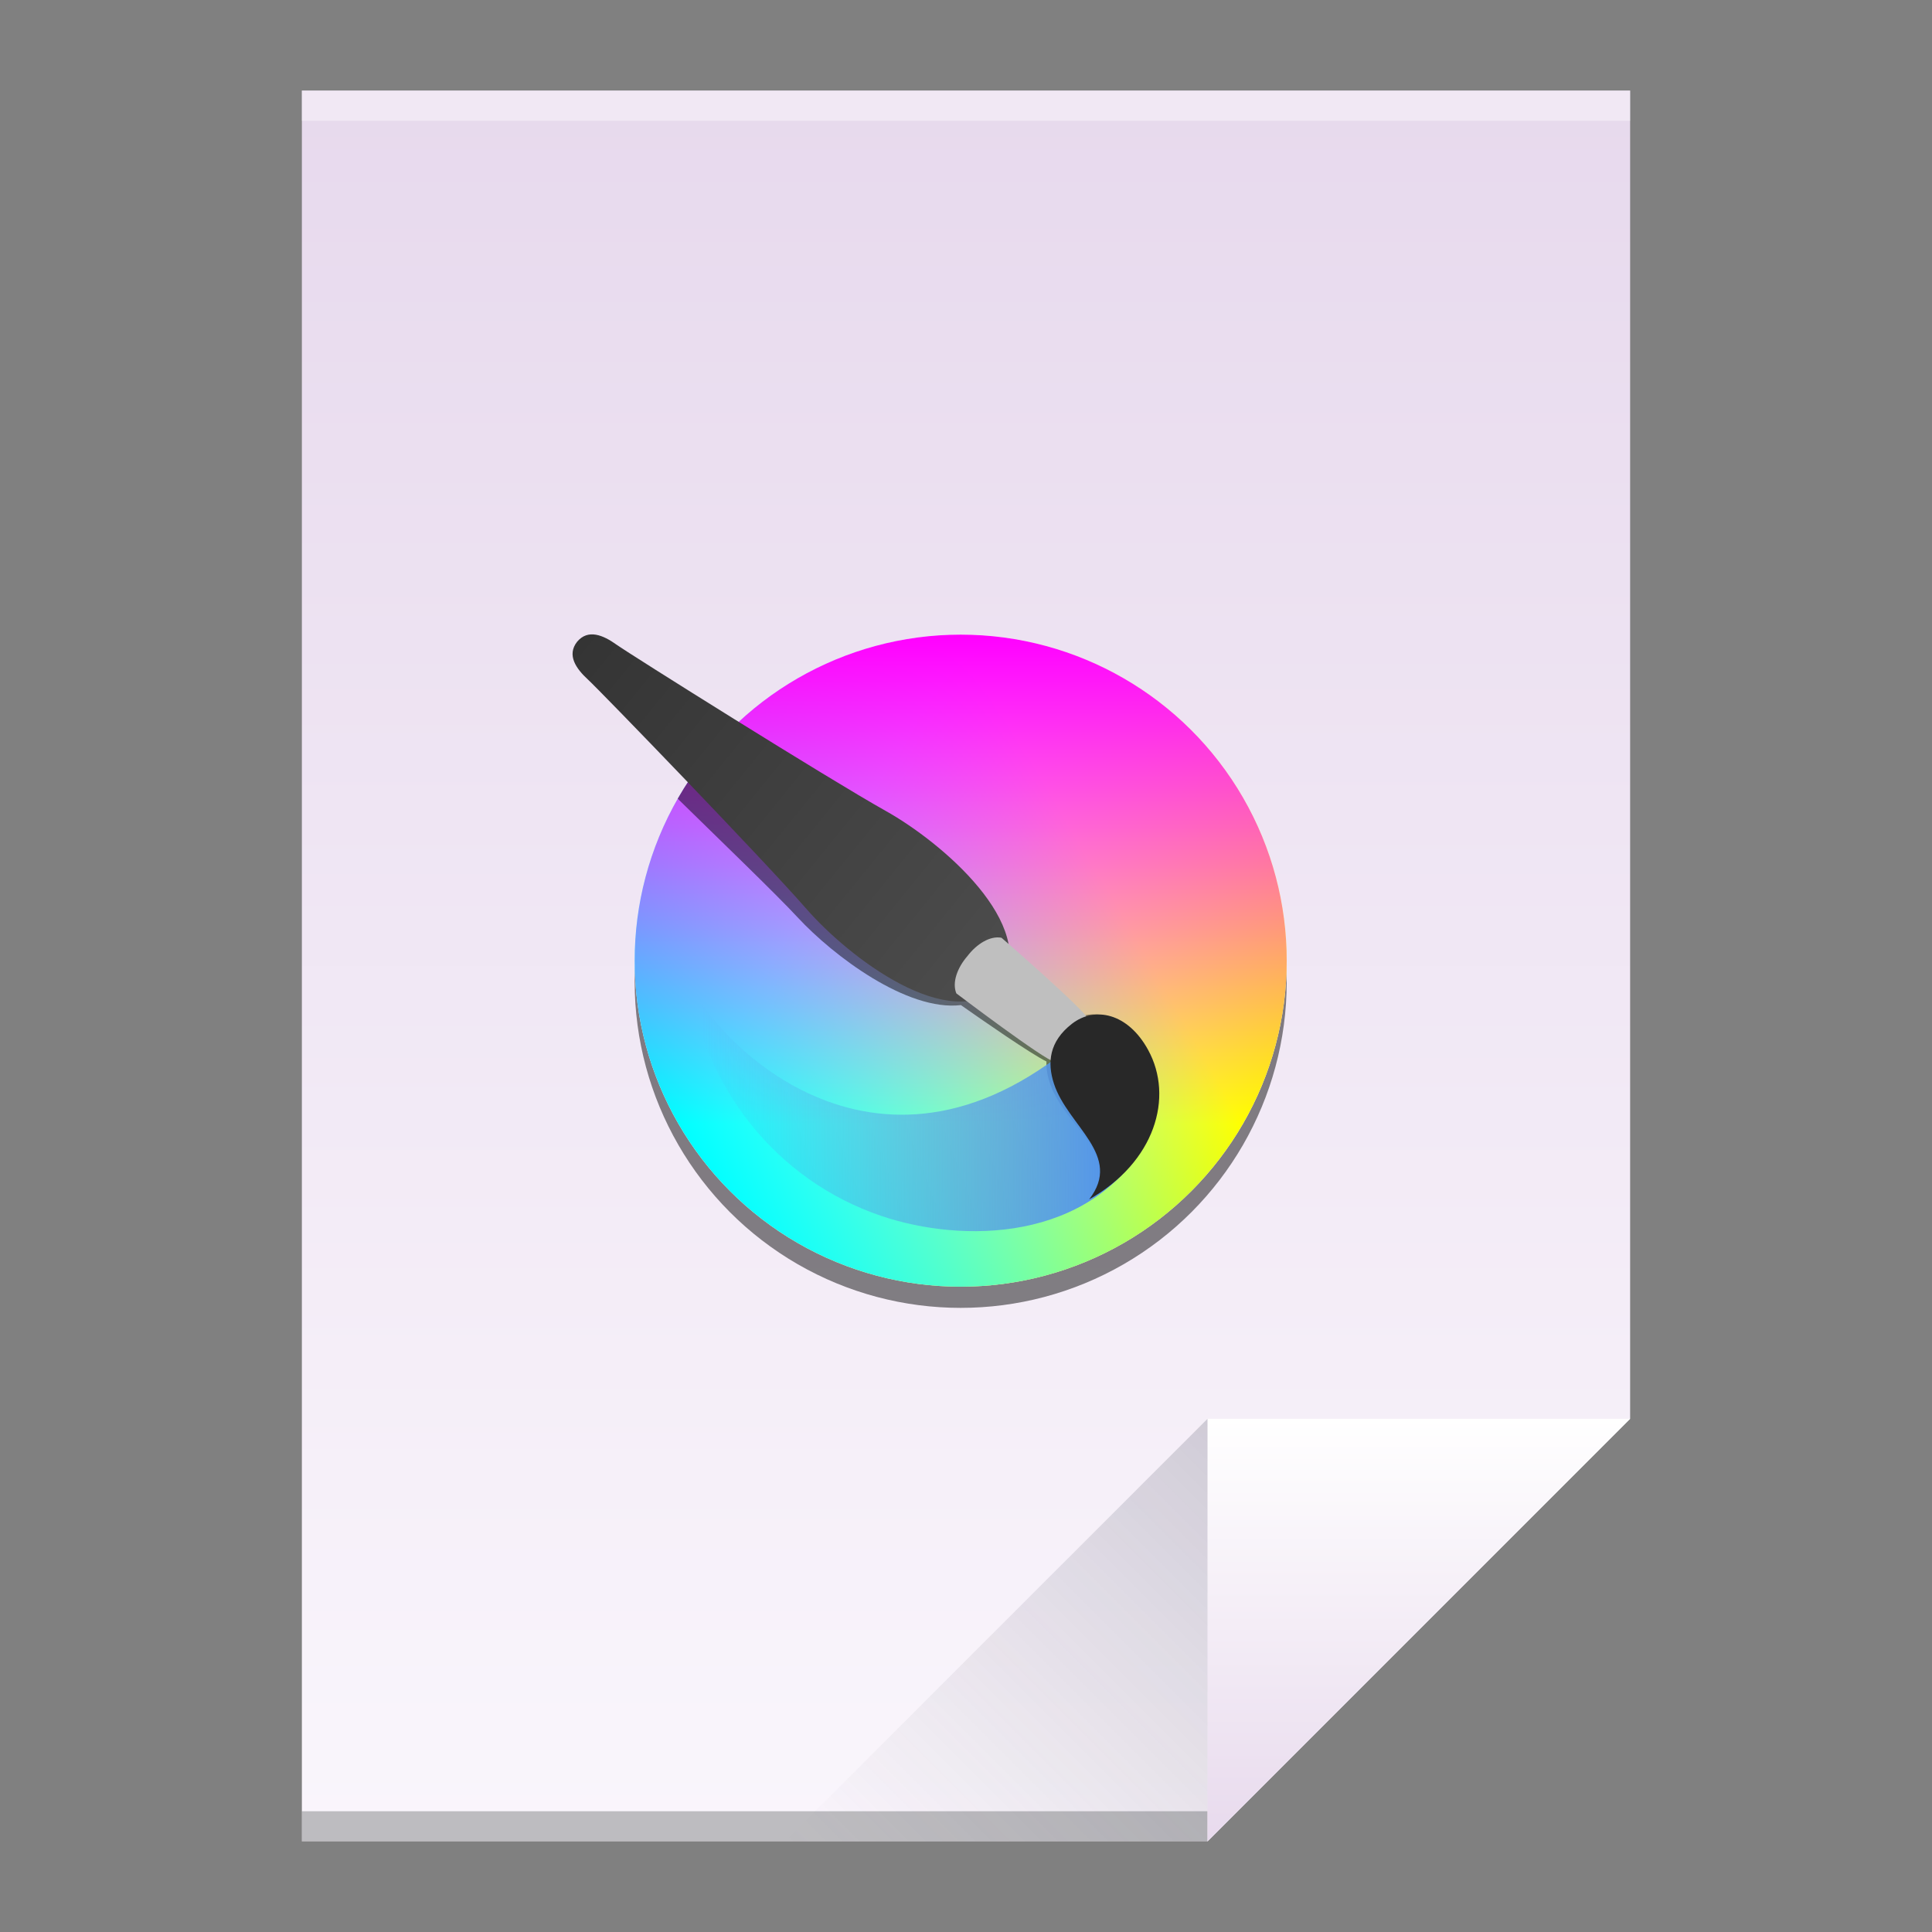 <?xml version="1.0" encoding="UTF-8" standalone="no"?>
<svg
   xmlns:dc="http://purl.org/dc/elements/1.1/"
   xmlns:cc="http://creativecommons.org/ns#"
   xmlns:rdf="http://www.w3.org/1999/02/22-rdf-syntax-ns#"
   xmlns:svg="http://www.w3.org/2000/svg"
   xmlns="http://www.w3.org/2000/svg"
   xmlns:xlink="http://www.w3.org/1999/xlink"
   height="64"
   width="64"
   version="1.1"
   id="svg2"
   viewBox="0 0 64 64">
  <rect x="0" y="0" width="64" height="64" fill="#808080" stroke="none"/>
  <title
     id="title1155">Krita mimetype - 2021</title>
  <defs
     id="defs4">
    <linearGradient
       id="linearGradient4351">
      <stop
         id="stop4353"
         offset="0"
         style="stop-color:#e8daed;stop-opacity:1" />
      <stop
         id="stop4355"
         offset="1"
         style="stop-color:#ffffff;stop-opacity:1" />
    </linearGradient>
    <linearGradient
       id="linearGradient4300">
      <stop
         id="stop4302"
         offset="0"
         style="stop-color:#faf6fc;stop-opacity:1" />
      <stop
         id="stop4304"
         offset="1"
         style="stop-color:#e7d9ed;stop-opacity:1" />
    </linearGradient>
    <linearGradient
       gradientUnits="userSpaceOnUse"
       y2="3"
       x2="32"
       y1="61"
       x1="32"
       id="linearGradient4306"
       xlink:href="#linearGradient4300" />
    <linearGradient
       gradientUnits="userSpaceOnUse"
       y2="17"
       x2="40"
       y1="31"
       x1="54"
       id="linearGradient4427"
       xlink:href="#linearGradient4410"
       gradientTransform="matrix(1,0,0,-1,-14,78)" />
    <linearGradient
       id="linearGradient4410">
      <stop
         id="stop4412"
         offset="0"
         style="stop-color:#383e51;stop-opacity:1" />
      <stop
         id="stop4414"
         offset="1"
         style="stop-color:#655c6f;stop-opacity:0" />
    </linearGradient>
    <linearGradient
       gradientUnits="userSpaceOnUse"
       y2="47"
       x2="47"
       y1="61"
       x1="47"
       id="linearGradient4357"
       xlink:href="#linearGradient4351" />
    <linearGradient
       id="linearGradient4663-8-4">
      <stop
         id="stop4665-6-3"
         style="stop-color:#5596ea;stop-opacity:1"
         offset="0" />
      <stop
         id="stop4667-8-0"
         style="stop-color:#5596ea;stop-opacity:0"
         offset="1" />
    </linearGradient>
    <linearGradient
       id="linearGradient1373">
      <stop
         id="stop1369"
         offset="0"
         style="stop-color:#343434;stop-opacity:1" />
      <stop
         id="stop1371"
         offset="1"
         style="stop-color:#4d4d4d;stop-opacity:1" />
    </linearGradient>
    <clipPath
       id="clipPath839-4"
       clipPathUnits="userSpaceOnUse">
      <circle
         r="400"
         cy="538"
         cx="532"
         id="circle841-5"
         style="opacity:1;vector-effect:none;fill:#000000;fill-opacity:0.475;stroke:none;stroke-width:4;stroke-linecap:square;stroke-linejoin:round;stroke-miterlimit:4;stroke-dasharray:none;stroke-dashoffset:3.2;stroke-opacity:1" />
    </clipPath>
    <linearGradient
       xlink:href="#linearGradient1292"
       id="linearGradient1351"
       gradientUnits="userSpaceOnUse"
       gradientTransform="translate(-1211.405,-699.405)"
       x1="112"
       y1="512"
       x2="711.864"
       y2="512" />
    <linearGradient
       id="linearGradient1292">
      <stop
         id="stop1288"
         offset="0"
         style="stop-color:#ffff00;stop-opacity:1" />
      <stop
         id="stop1290"
         offset="1"
         style="stop-color:#ffff00;stop-opacity:0" />
    </linearGradient>
    <linearGradient
       xlink:href="#linearGradient1262"
       id="linearGradient1353"
       gradientUnits="userSpaceOnUse"
       gradientTransform="translate(-324.595,187.405)"
       x1="112"
       y1="512"
       x2="711.864"
       y2="512" />
    <linearGradient
       id="linearGradient1262">
      <stop
         id="stop1258"
         offset="0"
         style="stop-color:#00ffff;stop-opacity:1" />
      <stop
         id="stop1260"
         offset="1"
         style="stop-color:#00ffff;stop-opacity:0" />
    </linearGradient>
    <linearGradient
       xlink:href="#linearGradient1228"
       id="linearGradient1355"
       gradientUnits="userSpaceOnUse"
       gradientTransform="translate(0,-1024)"
       x1="112"
       y1="512"
       x2="711.864"
       y2="512" />
    <linearGradient
       id="linearGradient1228">
      <stop
         style="stop-color:#ff00ff;stop-opacity:1"
         offset="0"
         id="stop1224" />
      <stop
         style="stop-color:#ff00ff;stop-opacity:0"
         offset="1"
         id="stop1226" />
    </linearGradient>
    <clipPath
       id="clipPath885-9"
       clipPathUnits="userSpaceOnUse">
      <circle
         r="400"
         cy="512"
         cx="512"
         id="circle887-4"
         style="opacity:1;vector-effect:none;fill:#3651e7;fill-opacity:0.984;stroke:none;stroke-width:4;stroke-linecap:square;stroke-linejoin:round;stroke-miterlimit:4;stroke-dasharray:none;stroke-dashoffset:3.2;stroke-opacity:1" />
    </clipPath>
    <linearGradient
       y2="200.874"
       x2="1280.895"
       y1="62.713"
       x1="1142.588"
       gradientTransform="rotate(-5.889,1223.265,99.834)"
       gradientUnits="userSpaceOnUse"
       id="linearGradient923"
       xlink:href="#linearGradient1373" />
    <linearGradient
       y2="89.862"
       x2="1324.91"
       y1="230.862"
       x1="1327.594"
       gradientTransform="matrix(0.011,1,1,-0.011,1077.89,-1093.522)"
       gradientUnits="userSpaceOnUse"
       id="linearGradient925"
       xlink:href="#linearGradient4663-8-4" />
  </defs>
  <path
     id="rect3500"
     d="M 10 3 L 10 61 L 40 61 L 54 47 L 54 17 L 54 3 L 40 3 L 10 3 z "
     style="fill:url(#linearGradient4306);fill-opacity:1;stroke:none" />
  <rect
     y="60"
     x="10"
     height="1"
     width="30"
     id="rect4169"
     style="opacity:1;fill:#2e3132;fill-opacity:0.294;stroke:none" />
  <rect
     y="3"
     x="10"
     height="1"
     width="44"
     id="rect4236"
     style="opacity:1;fill:#ffffff;fill-opacity:0.41;stroke:none" />
  <path
     id="path4314"
     d="M 54,47 40,61 40,47 Z"
     style="fill:url(#linearGradient4357);fill-opacity:1;fill-rule:evenodd;stroke:none;stroke-width:1px;stroke-linecap:butt;stroke-linejoin:miter;stroke-opacity:1" />
  <path
     style="opacity:0.2;fill:url(#linearGradient4427);fill-opacity:1;fill-rule:evenodd;stroke:none;stroke-width:1px;stroke-linecap:butt;stroke-linejoin:miter;stroke-opacity:1"
     d="M 26,61 40,47 40,61 Z"
     id="path4320" />
  <rect
     y="18"
     x="18"
     height="28"
     width="28"
     id="rect835"
     style="opacity:1;vector-effect:none;fill:none;fill-opacity:1;stroke:none;stroke-width:0.104;stroke-linecap:square;stroke-linejoin:round;stroke-miterlimit:4;stroke-dasharray:none;stroke-dashoffset:3.2;stroke-opacity:1" />
  <g
     id="layer3"
     style="display:inline;stroke-width:36.571"
     transform="matrix(0.027,0,0,0.027,18,17.999)">
    <circle
       transform="translate(-20)"
       clip-path="url(#clipPath839-4)"
       r="406.5"
       cy="532"
       cx="532"
       id="path35-3"
       style="opacity:1;fill:#000000;fill-opacity:0.475;stroke:none;stroke-width:81.406;stroke-linecap:butt;stroke-linejoin:round;stroke-miterlimit:4;stroke-dasharray:none;stroke-opacity:1" />
    <g
       style="stroke-width:36.571"
       id="g1298">
      <circle
         style="display:inline;opacity:1;vector-effect:none;fill:#ffffff;fill-opacity:1;stroke:none;stroke-width:146.283;stroke-linecap:square;stroke-linejoin:round;stroke-miterlimit:4;stroke-dasharray:none;stroke-dashoffset:3.2;stroke-opacity:1"
         id="circle891-8"
         cx="512"
         cy="512"
         r="400" />
      <circle
         transform="rotate(-150)"
         style="display:inline;opacity:1;vector-effect:none;fill:url(#linearGradient1351);fill-opacity:1;stroke:none;stroke-width:146.283;stroke-linecap:square;stroke-linejoin:round;stroke-miterlimit:4;stroke-dasharray:none;stroke-dashoffset:3.2;stroke-opacity:1"
         id="circle891-8-0-06"
         cx="-699.405"
         cy="-187.405"
         r="400" />
      <circle
         transform="rotate(-30)"
         style="display:inline;opacity:1;vector-effect:none;fill:url(#linearGradient1353);fill-opacity:1;stroke:none;stroke-width:146.283;stroke-linecap:square;stroke-linejoin:round;stroke-miterlimit:4;stroke-dasharray:none;stroke-dashoffset:3.2;stroke-opacity:1"
         id="circle891-8-0-0"
         cx="187.405"
         cy="699.405"
         r="400" />
      <circle
         transform="rotate(90)"
         style="display:inline;opacity:1;vector-effect:none;fill:url(#linearGradient1355);fill-opacity:1;stroke:none;stroke-width:146.283;stroke-linecap:square;stroke-linejoin:round;stroke-miterlimit:4;stroke-dasharray:none;stroke-dashoffset:3.2;stroke-opacity:1"
         id="circle891-8-0"
         cx="512"
         cy="-512"
         r="400" />
    </g>
    <path
       transform="translate(-9.6534424e-6)"
       style="display:inline;opacity:1;fill:#000000;fill-opacity:0.475;stroke:none;stroke-width:5739.125;stroke-linecap:butt;stroke-linejoin:miter;stroke-miterlimit:4;stroke-dasharray:none;stroke-dashoffset:0;stroke-opacity:1"
       d="m 218.249,230.486 c -22.611,23.43 -42.322,49.495 -58.707,77.633 59.989,58.765 126.199,122.509 152.687,151.053 43.449,46.822 134.023,115.223 200.072,107.35 26.082,18.344 85.181,59.443 104.938,69.188 -0.387,9.444 1.503,19.02 4.9,28.527 18.522,51.842 87.764,85.519 47.459,140.771 C 748.938,756.93 770.039,676.696 736.422,619.467 715.43,583.732 684.89,572 659.467,580.543 644.242,563.324 583.679,513.032 561.381,494.676 547.163,430.737 460.936,364.783 406.008,336.178 371.417,318.163 290.89,272.835 218.249,230.486 Z"
       id="path1451-5"
       clip-path="url(#clipPath885-9)" />
    <g
       style="display:inline;stroke-width:36.571"
       transform="matrix(3.503,0,0,3.503,-3949.233,-128.646)"
       id="g1401-6">
      <path
         style="display:inline;opacity:1;fill:url(#linearGradient923);fill-opacity:1;stroke:none;stroke-width:1638.374;stroke-linecap:butt;stroke-linejoin:miter;stroke-miterlimit:4;stroke-dasharray:none;stroke-dashoffset:0;stroke-opacity:1"
         d="m 1287.872,191.771 c -18.296,17.072 -53.495,-10.008 -68.353,-27.015 -15.281,-17.492 -72.34,-76.49 -76.511,-80.316 -4.17,-3.826 -7.492,-8.551 -3.804,-13.253 3.839,-4.578 9.148,-2.304 13.752,0.987 4.605,3.291 74.107,46.947 94.377,58.29 19.707,11.028 53.468,39.881 40.539,61.306 z"
         id="path1393-2" />
      <path
         style="display:inline;opacity:1;fill:url(#linearGradient925);fill-opacity:1;stroke:none;stroke-width:1638.374;stroke-linecap:butt;stroke-linejoin:miter;stroke-miterlimit:4;stroke-dasharray:none;stroke-dashoffset:0;stroke-opacity:1"
         d="m 1317.223,208.618 c -71.406,63.701 -129.81,2.651 -138.859,-18.497 5.351,36.707 30.086,69.556 67.453,82.198 28.221,9.547 73.254,9.326 93.443,-27.047 z"
         id="path1397-9" />
      <path
         id="path1395-1"
         d="m 1316.928,214.613 c -5.833,2.671 -5.202,4.602 -10.381,3.769 -3.572,-0.575 -34.517,-24.031 -34.517,-24.031 -1.569,-3.764 0.313,-8.939 3.847,-13.034 3.278,-4.303 7.953,-7.212 11.96,-6.454 0,0 29.338,25.438 30.637,28.815 1.884,4.896 -0.136,4.677 -1.546,10.936 z"
         style="opacity:1;fill:#bfbfbf;fill-opacity:1;stroke:none;stroke-width:1638.374;stroke-linecap:butt;stroke-linejoin:miter;stroke-miterlimit:4;stroke-dasharray:none;stroke-dashoffset:0;stroke-opacity:1" />
      <path
         style="opacity:1;fill:#282828;fill-opacity:1;stroke:none;stroke-width:1638.374;stroke-linecap:butt;stroke-linejoin:miter;stroke-miterlimit:4;stroke-dasharray:none;stroke-dashoffset:0;stroke-opacity:1"
         d="m 1318.529,266.502 c 23.052,-13.039 29.761,-35.752 20.659,-52.37 -7.073,-12.914 -18.687,-15.355 -26.709,-9.111 -7.958,6.194 -8.659,13.576 -6.285,20.906 4.841,14.952 24.31,25.155 12.335,40.575 z"
         id="path1399-2" />
    </g>
  </g>
</svg>
